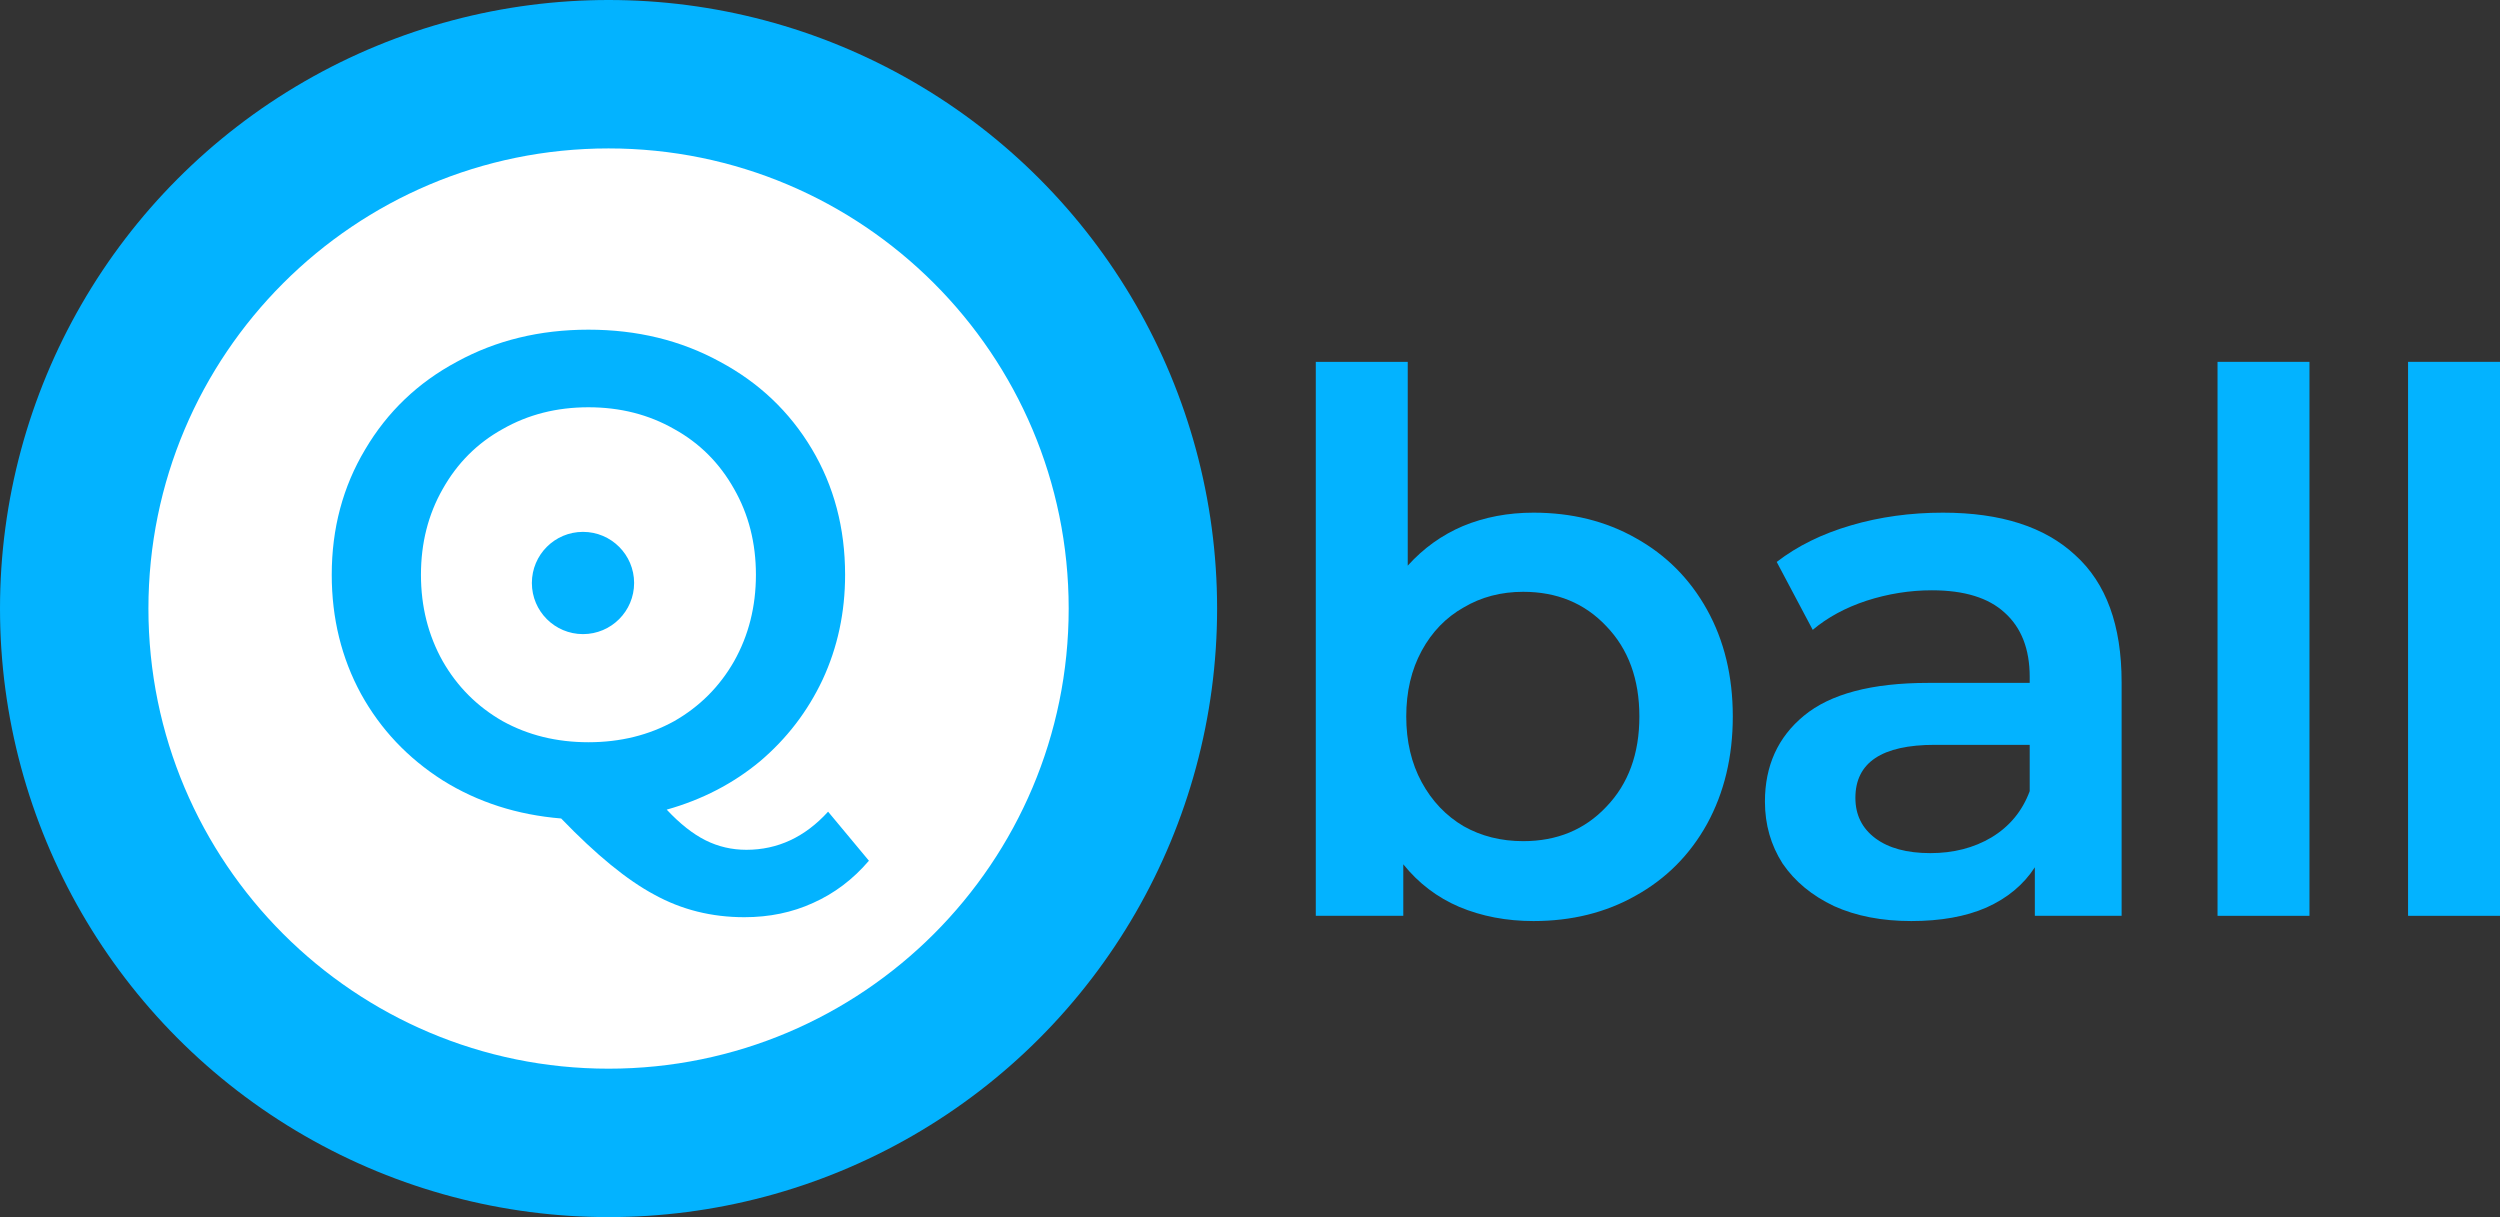 <svg width="76" height="37" viewBox="0 0 76 37" fill="none" xmlns="http://www.w3.org/2000/svg">
<rect x="0" y="0" width="76" height="37" fill="#333333" stroke="none"/>
<circle cx="18.5" cy="18.5" r="18.5" fill="#03B3FF"/>
<path d="M46.618 15.585C47.78 15.585 48.816 15.842 49.725 16.357C50.65 16.871 51.373 17.597 51.894 18.535C52.416 19.474 52.677 20.555 52.677 21.781C52.677 23.007 52.416 24.096 51.894 25.049C51.373 25.988 50.65 26.714 49.725 27.228C48.816 27.743 47.78 28 46.618 28C45.798 28 45.045 27.856 44.36 27.569C43.689 27.281 43.123 26.85 42.66 26.275V27.841H40V11H42.795V17.196C43.272 16.667 43.831 16.266 44.471 15.993C45.127 15.721 45.843 15.585 46.618 15.585ZM46.305 25.571C47.333 25.571 48.175 25.223 48.831 24.527C49.502 23.831 49.837 22.916 49.837 21.781C49.837 20.646 49.502 19.731 48.831 19.035C48.175 18.339 47.333 17.991 46.305 17.991C45.634 17.991 45.03 18.149 44.494 18.467C43.957 18.77 43.532 19.209 43.219 19.784C42.907 20.359 42.75 21.024 42.75 21.781C42.75 22.538 42.907 23.203 43.219 23.778C43.532 24.353 43.957 24.8 44.494 25.117C45.03 25.42 45.634 25.571 46.305 25.571Z" fill="#03B3FF"/>
<path d="M59.065 15.585C60.823 15.585 62.165 16.016 63.089 16.878C64.028 17.726 64.497 19.012 64.497 20.737V27.841H61.859V26.366C61.516 26.895 61.025 27.304 60.384 27.591C59.758 27.864 58.997 28 58.103 28C57.209 28 56.426 27.849 55.756 27.546C55.085 27.228 54.563 26.797 54.191 26.252C53.833 25.692 53.654 25.064 53.654 24.369C53.654 23.279 54.049 22.409 54.839 21.758C55.644 21.093 56.903 20.76 58.617 20.76H61.703V20.578C61.703 19.731 61.449 19.08 60.943 18.626C60.451 18.172 59.713 17.945 58.729 17.945C58.058 17.945 57.395 18.051 56.739 18.263C56.098 18.475 55.554 18.77 55.107 19.148L54.012 17.083C54.638 16.599 55.39 16.228 56.27 15.971C57.149 15.713 58.081 15.585 59.065 15.585ZM58.684 25.935C59.385 25.935 60.004 25.776 60.54 25.458C61.092 25.125 61.479 24.656 61.703 24.051V22.643H58.819C57.209 22.643 56.404 23.181 56.404 24.255C56.404 24.77 56.605 25.178 57.008 25.481C57.41 25.783 57.969 25.935 58.684 25.935Z" fill="#03B3FF"/>
<path d="M67.413 11H70.208V27.841H67.413V11Z" fill="#03B3FF"/>
<path d="M73.205 11H76V27.841H73.205V11Z" fill="#03B3FF"/>
<path fill-rule="evenodd" clip-rule="evenodd" d="M18.5 32.488C26.225 32.488 32.488 26.225 32.488 18.5C32.488 10.775 26.225 4.512 18.5 4.512C10.775 4.512 4.512 10.775 4.512 18.5C4.512 26.225 10.775 32.488 18.5 32.488ZM26.415 26.166C25.933 26.731 25.367 27.159 24.718 27.449C24.084 27.739 23.387 27.883 22.628 27.883C21.634 27.883 20.724 27.656 19.896 27.2C19.068 26.759 18.123 25.986 17.06 24.882C15.722 24.772 14.521 24.386 13.459 23.723C12.397 23.047 11.569 22.171 10.975 21.095C10.382 20.005 10.085 18.797 10.085 17.473C10.085 16.065 10.424 14.796 11.1 13.665C11.776 12.519 12.707 11.629 13.894 10.995C15.08 10.346 16.412 10.022 17.888 10.022C19.365 10.022 20.696 10.346 21.883 10.995C23.069 11.629 24.001 12.512 24.677 13.644C25.353 14.775 25.691 16.052 25.691 17.473C25.691 18.618 25.463 19.68 25.008 20.66C24.553 21.626 23.918 22.454 23.104 23.144C22.29 23.82 21.345 24.31 20.268 24.613C20.669 25.041 21.062 25.352 21.448 25.545C21.834 25.738 22.248 25.834 22.69 25.834C23.642 25.834 24.47 25.448 25.174 24.675L26.415 26.166ZM12.797 17.473C12.797 18.439 13.018 19.315 13.459 20.101C13.901 20.874 14.508 21.481 15.28 21.923C16.053 22.35 16.922 22.564 17.888 22.564C18.854 22.564 19.723 22.35 20.496 21.923C21.269 21.481 21.876 20.874 22.317 20.101C22.759 19.315 22.98 18.439 22.98 17.473C22.98 16.507 22.759 15.638 22.317 14.865C21.876 14.079 21.269 13.471 20.496 13.044C19.723 12.602 18.854 12.381 17.888 12.381C16.922 12.381 16.053 12.602 15.28 13.044C14.508 13.471 13.901 14.079 13.459 14.865C13.018 15.638 12.797 16.507 12.797 17.473ZM19.277 17.723C19.277 18.581 18.581 19.277 17.723 19.277C16.864 19.277 16.169 18.581 16.169 17.723C16.169 16.864 16.864 16.169 17.723 16.169C18.581 16.169 19.277 16.864 19.277 17.723Z" fill="white"/>
</svg>
